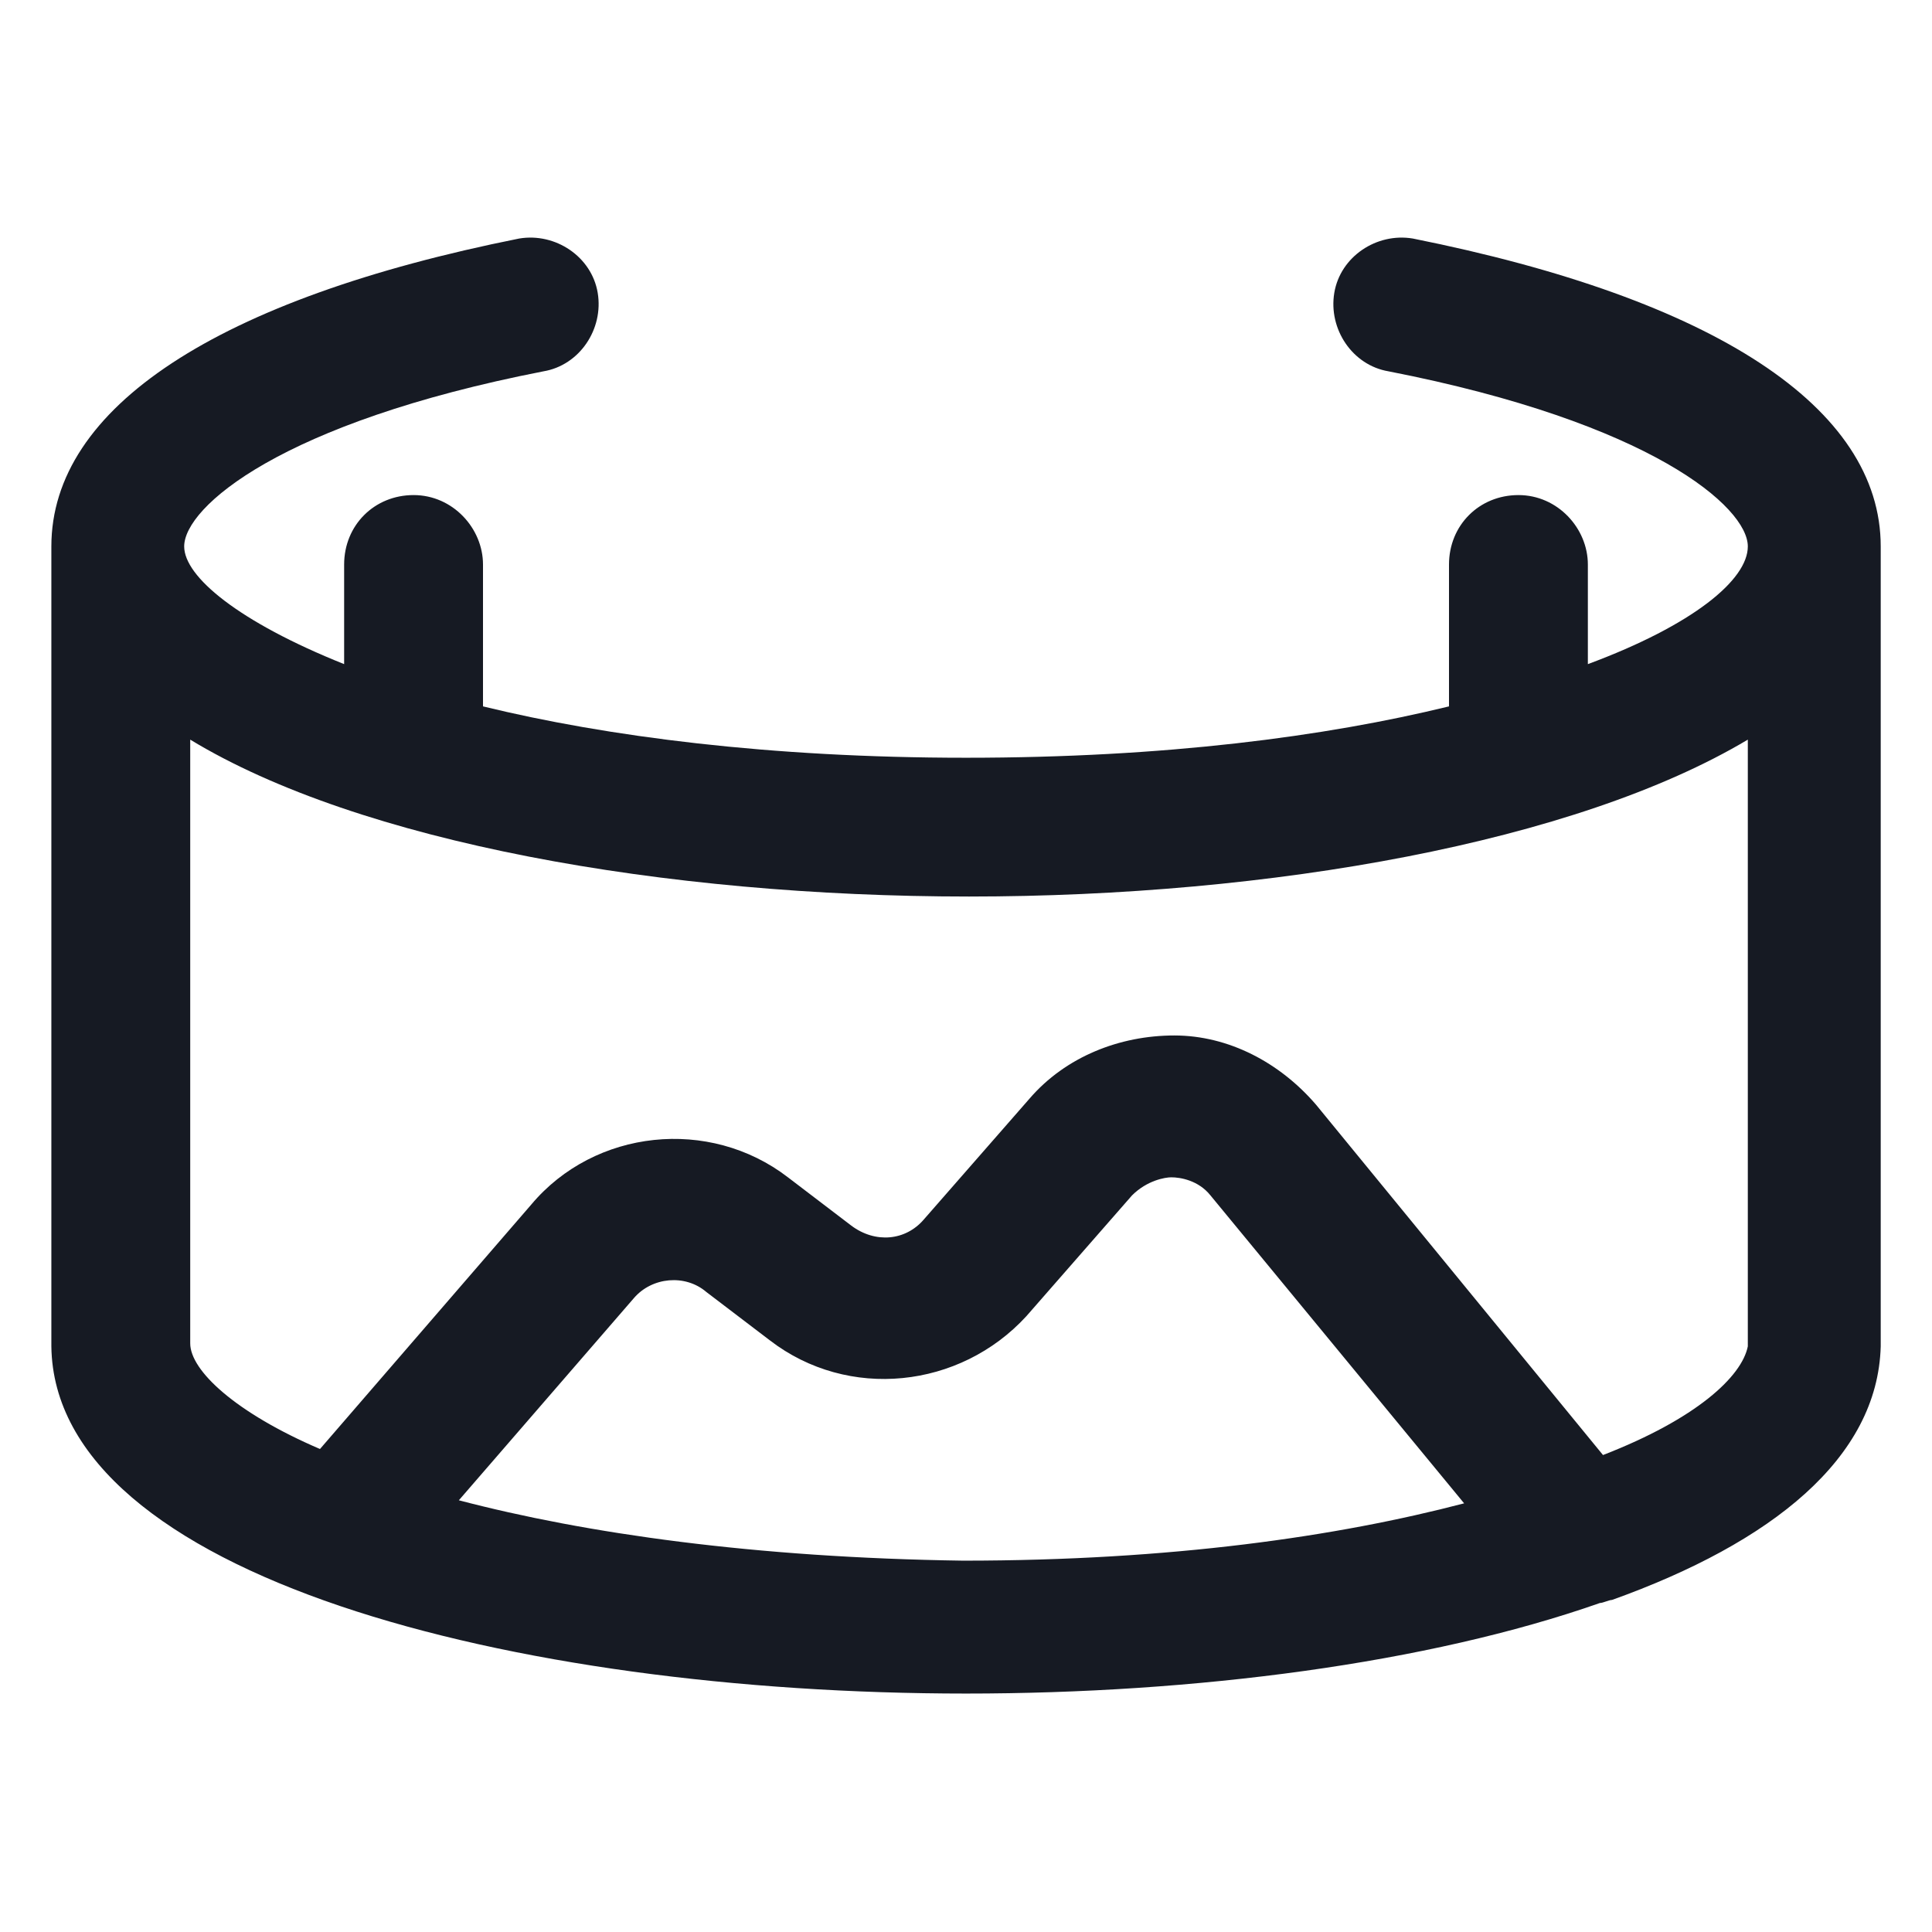 <svg width="24" height="24" viewBox="0 0 24 24" fill="none" xmlns="http://www.w3.org/2000/svg">
<path d="M23.363 6.788C23.325 6.788 23.363 6.788 23.363 6.788C23.363 5.063 21.3 3.713 17.55 2.963C17.1 2.888 16.65 3.188 16.575 3.638C16.5 4.088 16.8 4.538 17.25 4.613C20.512 5.25 21.712 6.3 21.712 6.788C21.712 7.2 21.038 7.763 19.725 8.25V7.013C19.725 6.563 19.35 6.15 18.863 6.15C18.375 6.15 18 6.525 18 7.013V8.775C16.462 9.15 14.475 9.413 12 9.413C9.563 9.413 7.538 9.15 6 8.775V7.013C6 6.563 5.625 6.15 5.138 6.15C4.65 6.15 4.275 6.525 4.275 7.013V8.25C2.963 7.725 2.288 7.163 2.288 6.788C2.288 6.3 3.488 5.25 6.75 4.613C7.2 4.538 7.5 4.088 7.425 3.638C7.35 3.188 6.9 2.888 6.45 2.963C2.7 3.713 0.638 5.063 0.638 6.788V16.725C0.675 19.575 6.375 21.038 12 21.038C14.85 21.038 17.738 20.663 19.875 19.913C19.913 19.913 19.988 19.875 20.025 19.875C22.012 19.163 23.325 18.113 23.363 16.725V6.788ZM5.7 18.637L7.875 16.125C8.1 15.863 8.513 15.825 8.775 16.05L9.563 16.65C10.537 17.4 11.925 17.25 12.75 16.35L14.062 14.85C14.25 14.662 14.475 14.625 14.55 14.625C14.662 14.625 14.887 14.662 15.037 14.85L18.188 18.675C16.613 19.087 14.55 19.387 11.963 19.387C9.375 19.35 7.275 19.05 5.7 18.637ZM19.913 18.075L16.35 13.725C15.9 13.2 15.262 12.863 14.588 12.863C13.912 12.863 13.238 13.125 12.787 13.65L11.475 15.15C11.25 15.412 10.875 15.45 10.575 15.225L9.788 14.625C8.813 13.875 7.388 14.025 6.6 14.963L3.975 18C2.925 17.55 2.363 17.025 2.363 16.688V9.188C4.463 10.463 8.25 11.137 12.037 11.137C15.787 11.137 19.575 10.463 21.712 9.188V16.725C21.637 17.1 21.075 17.625 19.913 18.075Z" fill="#161A23"/>
</svg>
